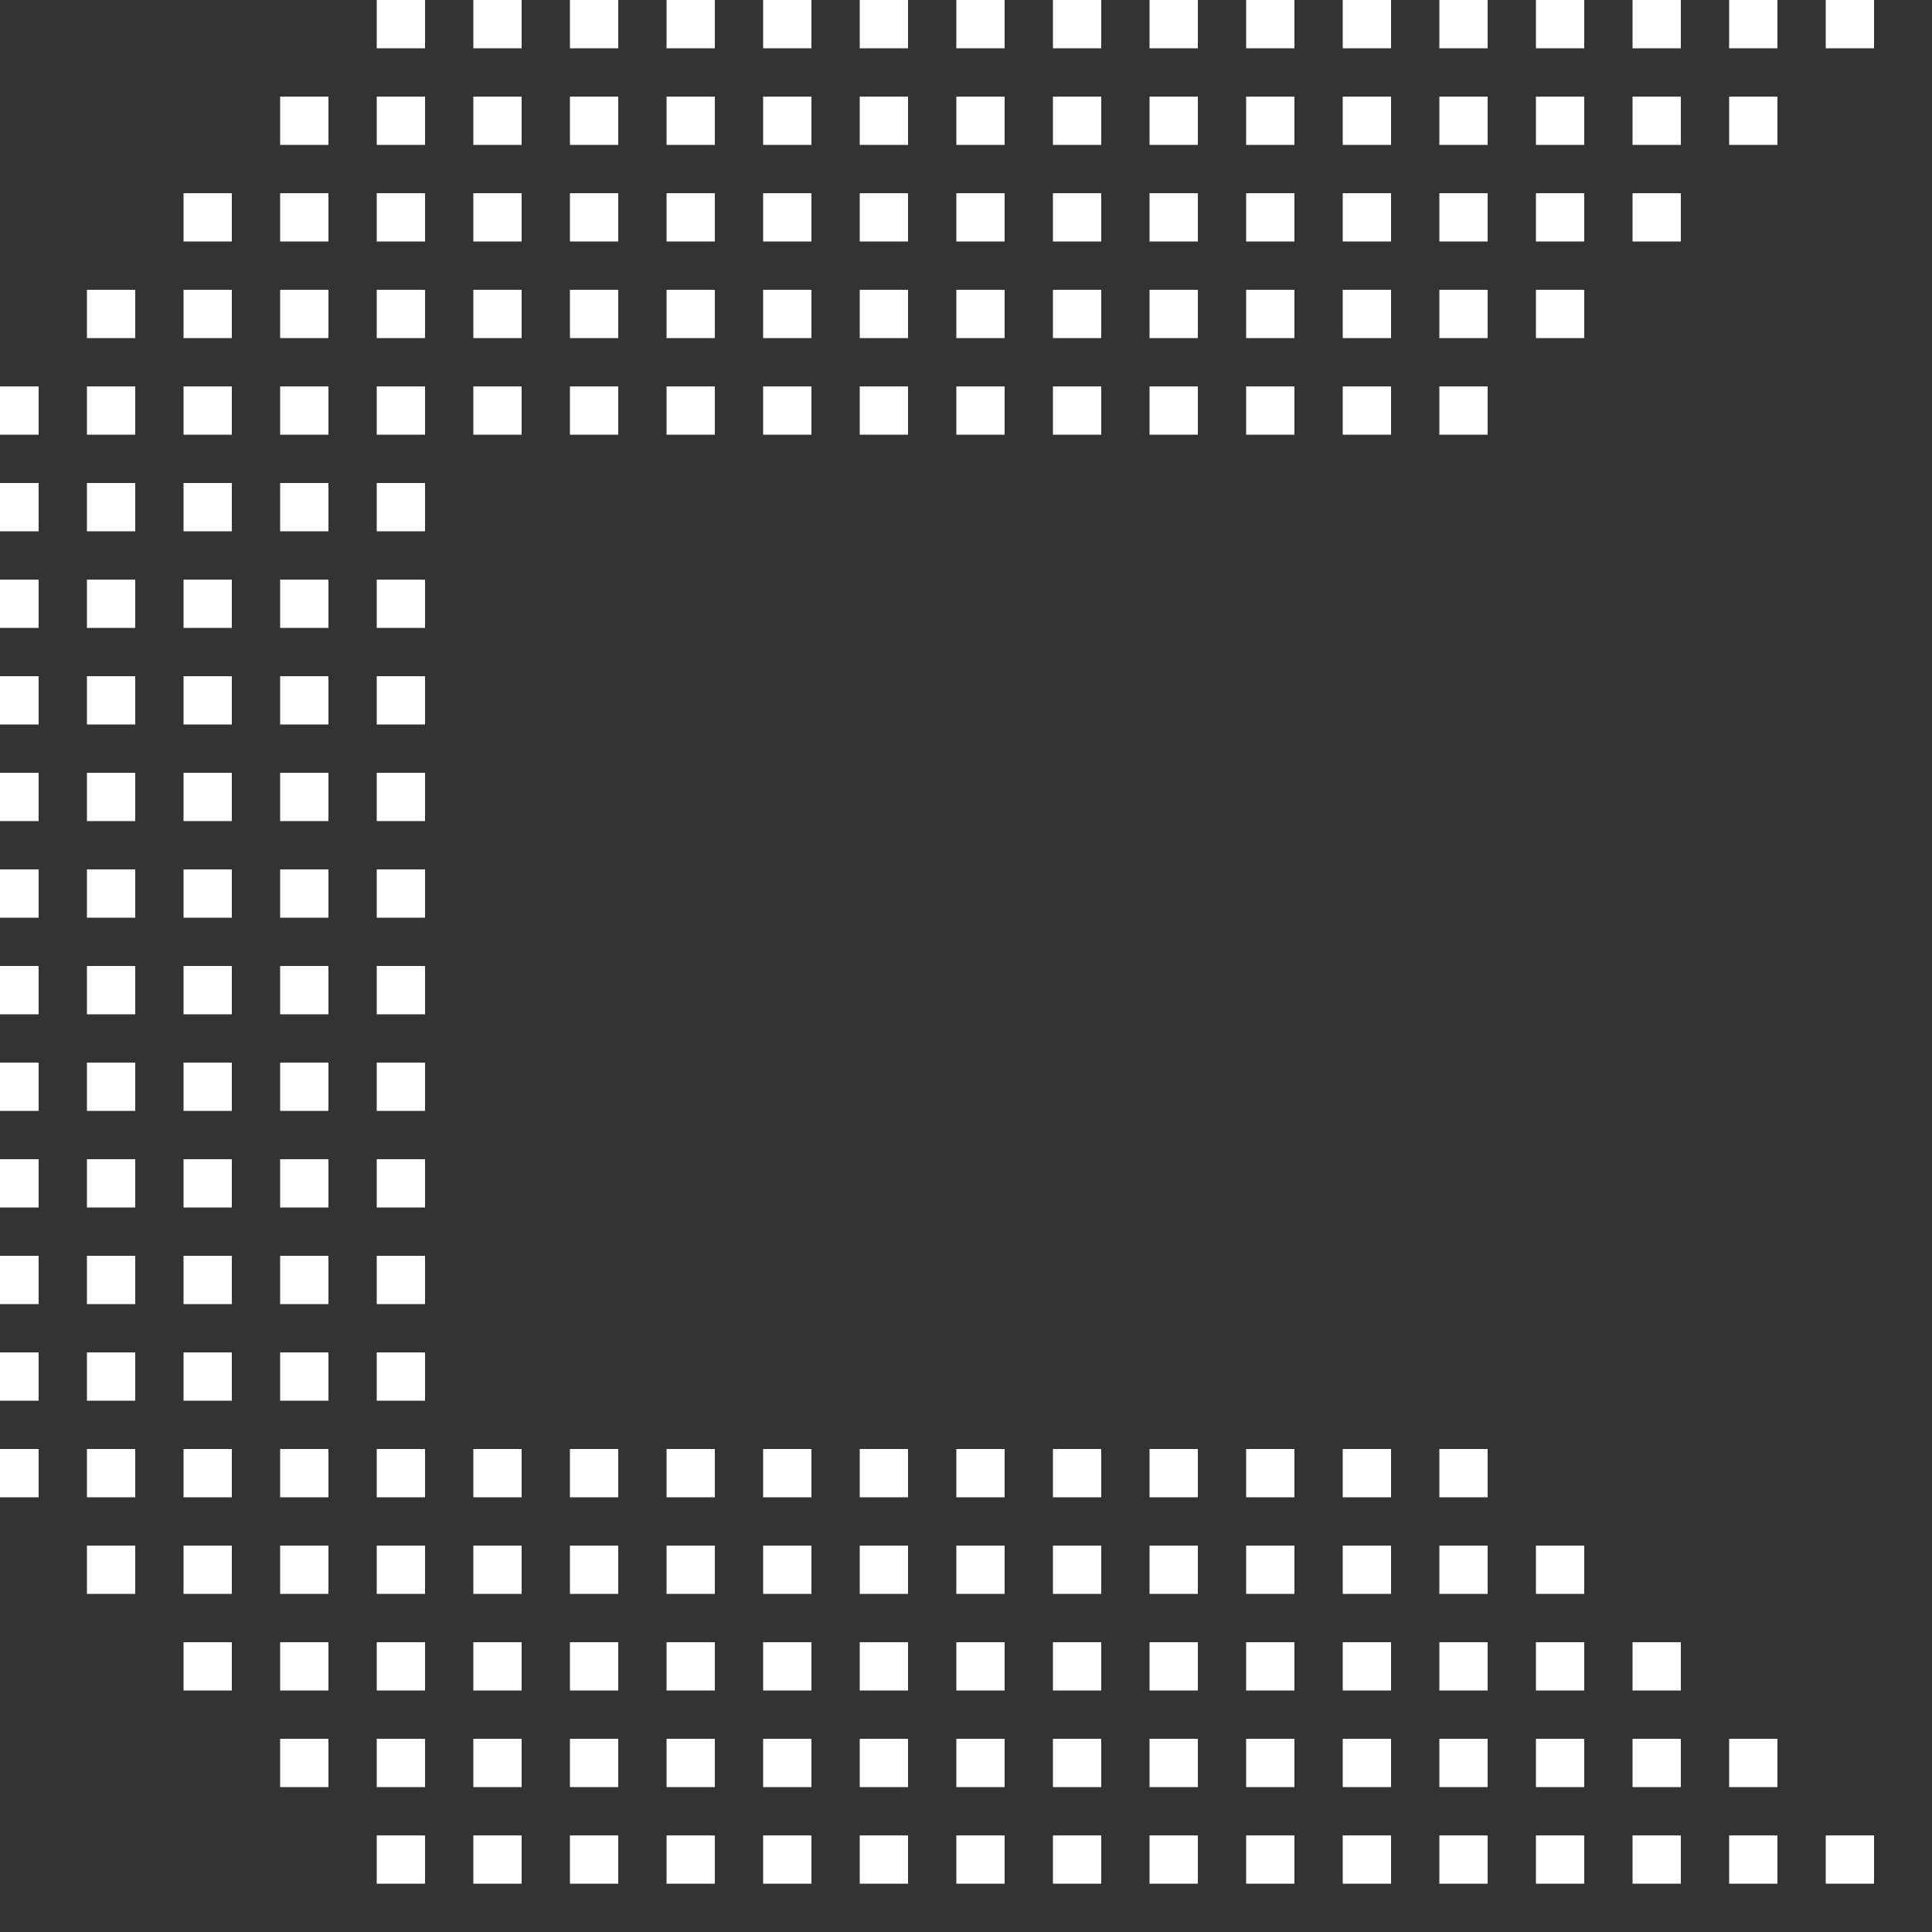<?xml version="1.0" encoding="utf-8"?>
<!-- Generator: Adobe Illustrator 16.0.0, SVG Export Plug-In . SVG Version: 6.00 Build 0)  -->
<!DOCTYPE svg PUBLIC "-//W3C//DTD SVG 1.1//EN" "http://www.w3.org/Graphics/SVG/1.1/DTD/svg11.dtd">
<svg version="1.1" id="Layer_1" xmlns="http://www.w3.org/2000/svg" xmlns:xlink="http://www.w3.org/1999/xlink" x="0px" y="0px"
	 width="200px" height="200px" viewBox="0 0 200 200" enable-background="new 0 0 200 200" xml:space="preserve">
<rect x="0" y="0" width="200" height="200" fill="#333333" stroke="none"/>
<rect x="39" fill="#FFFFFF" width="5" height="5"/>
<rect x="49" fill="#FFFFFF" width="5" height="5"/>
<rect x="59" fill="#FFFFFF" width="5" height="5"/>
<rect x="69" fill="#FFFFFF" width="5" height="5"/>
<rect x="79" fill="#FFFFFF" width="5" height="5"/>
<rect x="89" fill="#FFFFFF" width="5" height="5"/>
<rect x="29" y="10" fill="#FFFFFF" width="5" height="5"/>
<rect x="39" y="10" fill="#FFFFFF" width="5" height="5"/>
<rect x="49" y="10" fill="#FFFFFF" width="5" height="5"/>
<rect x="59" y="10" fill="#FFFFFF" width="5" height="5"/>
<rect x="69" y="10" fill="#FFFFFF" width="5" height="5"/>
<rect x="79" y="10" fill="#FFFFFF" width="5" height="5"/>
<rect x="89" y="10" fill="#FFFFFF" width="5" height="5"/>
<rect x="19" y="20" fill="#FFFFFF" width="5" height="5"/>
<rect x="29" y="20" fill="#FFFFFF" width="5" height="5"/>
<rect x="39" y="20" fill="#FFFFFF" width="5" height="5"/>
<rect x="49" y="20" fill="#FFFFFF" width="5" height="5"/>
<rect x="59" y="20" fill="#FFFFFF" width="5" height="5"/>
<rect x="69" y="20" fill="#FFFFFF" width="5" height="5"/>
<rect x="79" y="20" fill="#FFFFFF" width="5" height="5"/>
<rect x="89" y="20" fill="#FFFFFF" width="5" height="5"/>
<rect x="9" y="30" fill="#FFFFFF" width="5" height="5"/>
<rect x="19" y="30" fill="#FFFFFF" width="5" height="5"/>
<rect x="29" y="30" fill="#FFFFFF" width="5" height="5"/>
<rect x="39" y="30" fill="#FFFFFF" width="5" height="5"/>
<rect x="49" y="30" fill="#FFFFFF" width="5" height="5"/>
<rect x="59" y="30" fill="#FFFFFF" width="5" height="5"/>
<rect x="69" y="30" fill="#FFFFFF" width="5" height="5"/>
<rect x="79" y="30" fill="#FFFFFF" width="5" height="5"/>
<rect x="89" y="30" fill="#FFFFFF" width="5" height="5"/>
<rect x="-1" y="40" fill="#FFFFFF" width="5" height="5"/>
<rect x="9" y="40" fill="#FFFFFF" width="5" height="5"/>
<rect x="19" y="40" fill="#FFFFFF" width="5" height="5"/>
<rect x="29" y="40" fill="#FFFFFF" width="5" height="5"/>
<rect x="39" y="40" fill="#FFFFFF" width="5" height="5"/>
<rect x="49" y="40" fill="#FFFFFF" width="5" height="5"/>
<rect x="59" y="40" fill="#FFFFFF" width="5" height="5"/>
<rect x="69" y="40" fill="#FFFFFF" width="5" height="5"/>
<rect x="79" y="40" fill="#FFFFFF" width="5" height="5"/>
<rect x="89" y="40" fill="#FFFFFF" width="5" height="5"/>
<rect x="-1" y="50" fill="#FFFFFF" width="5" height="5"/>
<rect x="9" y="50" fill="#FFFFFF" width="5" height="5"/>
<rect x="19" y="50" fill="#FFFFFF" width="5" height="5"/>
<rect x="29" y="50" fill="#FFFFFF" width="5" height="5"/>
<rect x="39" y="50" fill="#FFFFFF" width="5" height="5"/>
<rect x="-1" y="60" fill="#FFFFFF" width="5" height="5"/>
<rect x="9" y="60" fill="#FFFFFF" width="5" height="5"/>
<rect x="19" y="60" fill="#FFFFFF" width="5" height="5"/>
<rect x="29" y="60" fill="#FFFFFF" width="5" height="5"/>
<rect x="39" y="60" fill="#FFFFFF" width="5" height="5"/>
<rect x="-1" y="70" fill="#FFFFFF" width="5" height="5"/>
<rect x="9" y="70" fill="#FFFFFF" width="5" height="5"/>
<rect x="19" y="70" fill="#FFFFFF" width="5" height="5"/>
<rect x="29" y="70" fill="#FFFFFF" width="5" height="5"/>
<rect x="39" y="70" fill="#FFFFFF" width="5" height="5"/>
<rect x="-1" y="80" fill="#FFFFFF" width="5" height="5"/>
<rect x="9" y="80" fill="#FFFFFF" width="5" height="5"/>
<rect x="19" y="80" fill="#FFFFFF" width="5" height="5"/>
<rect x="29" y="80" fill="#FFFFFF" width="5" height="5"/>
<rect x="39" y="80" fill="#FFFFFF" width="5" height="5"/>
<rect x="-1" y="90" fill="#FFFFFF" width="5" height="5"/>
<rect x="9" y="90" fill="#FFFFFF" width="5" height="5"/>
<rect x="19" y="90" fill="#FFFFFF" width="5" height="5"/>
<rect x="29" y="90" fill="#FFFFFF" width="5" height="5"/>
<rect x="39" y="90" fill="#FFFFFF" width="5" height="5"/>
<rect x="99" fill="#FFFFFF" width="5" height="5"/>
<rect x="109" fill="#FFFFFF" width="5" height="5"/>
<rect x="119" fill="#FFFFFF" width="5" height="5"/>
<rect x="129" fill="#FFFFFF" width="5" height="5"/>
<rect x="139" fill="#FFFFFF" width="5" height="5"/>
<rect x="149" fill="#FFFFFF" width="5" height="5"/>
<rect x="159" fill="#FFFFFF" width="5" height="5"/>
<rect x="169" fill="#FFFFFF" width="5" height="5"/>
<rect x="179" fill="#FFFFFF" width="5" height="5"/>
<rect x="189" fill="#FFFFFF" width="5" height="5"/>
<rect x="99" y="10" fill="#FFFFFF" width="5" height="5"/>
<rect x="109" y="10" fill="#FFFFFF" width="5" height="5"/>
<rect x="119" y="10" fill="#FFFFFF" width="5" height="5"/>
<rect x="129" y="10" fill="#FFFFFF" width="5" height="5"/>
<rect x="139" y="10" fill="#FFFFFF" width="5" height="5"/>
<rect x="149" y="10" fill="#FFFFFF" width="5" height="5"/>
<rect x="159" y="10" fill="#FFFFFF" width="5" height="5"/>
<rect x="169" y="10" fill="#FFFFFF" width="5" height="5"/>
<rect x="179" y="10" fill="#FFFFFF" width="5" height="5"/>
<rect x="99" y="20" fill="#FFFFFF" width="5" height="5"/>
<rect x="109" y="20" fill="#FFFFFF" width="5" height="5"/>
<rect x="119" y="20" fill="#FFFFFF" width="5" height="5"/>
<rect x="129" y="20" fill="#FFFFFF" width="5" height="5"/>
<rect x="139" y="20" fill="#FFFFFF" width="5" height="5"/>
<rect x="149" y="20" fill="#FFFFFF" width="5" height="5"/>
<rect x="159" y="20" fill="#FFFFFF" width="5" height="5"/>
<rect x="169" y="20" fill="#FFFFFF" width="5" height="5"/>
<rect x="99" y="30" fill="#FFFFFF" width="5" height="5"/>
<rect x="109" y="30" fill="#FFFFFF" width="5" height="5"/>
<rect x="119" y="30" fill="#FFFFFF" width="5" height="5"/>
<rect x="129" y="30" fill="#FFFFFF" width="5" height="5"/>
<rect x="139" y="30" fill="#FFFFFF" width="5" height="5"/>
<rect x="149" y="30" fill="#FFFFFF" width="5" height="5"/>
<rect x="159" y="30" fill="#FFFFFF" width="5" height="5"/>
<rect x="99" y="40" fill="#FFFFFF" width="5" height="5"/>
<rect x="109" y="40" fill="#FFFFFF" width="5" height="5"/>
<rect x="119" y="40" fill="#FFFFFF" width="5" height="5"/>
<rect x="129" y="40" fill="#FFFFFF" width="5" height="5"/>
<rect x="139" y="40" fill="#FFFFFF" width="5" height="5"/>
<rect x="149" y="40" fill="#FFFFFF" width="5" height="5"/>
<rect x="-1" y="100" fill="#FFFFFF" width="5" height="5"/>
<rect x="9" y="100" fill="#FFFFFF" width="5" height="5"/>
<rect x="19" y="100" fill="#FFFFFF" width="5" height="5"/>
<rect x="29" y="100" fill="#FFFFFF" width="5" height="5"/>
<rect x="39" y="100" fill="#FFFFFF" width="5" height="5"/>
<rect x="-1" y="110" fill="#FFFFFF" width="5" height="5"/>
<rect x="9" y="110" fill="#FFFFFF" width="5" height="5"/>
<rect x="19" y="110" fill="#FFFFFF" width="5" height="5"/>
<rect x="29" y="110" fill="#FFFFFF" width="5" height="5"/>
<rect x="39" y="110" fill="#FFFFFF" width="5" height="5"/>
<rect x="-1" y="120" fill="#FFFFFF" width="5" height="5"/>
<rect x="9" y="120" fill="#FFFFFF" width="5" height="5"/>
<rect x="19" y="120" fill="#FFFFFF" width="5" height="5"/>
<rect x="29" y="120" fill="#FFFFFF" width="5" height="5"/>
<rect x="39" y="120" fill="#FFFFFF" width="5" height="5"/>
<rect x="-1" y="130" fill="#FFFFFF" width="5" height="5"/>
<rect x="9" y="130" fill="#FFFFFF" width="5" height="5"/>
<rect x="19" y="130" fill="#FFFFFF" width="5" height="5"/>
<rect x="29" y="130" fill="#FFFFFF" width="5" height="5"/>
<rect x="39" y="130" fill="#FFFFFF" width="5" height="5"/>
<rect x="-1" y="140" fill="#FFFFFF" width="5" height="5"/>
<rect x="9" y="140" fill="#FFFFFF" width="5" height="5"/>
<rect x="19" y="140" fill="#FFFFFF" width="5" height="5"/>
<rect x="29" y="140" fill="#FFFFFF" width="5" height="5"/>
<rect x="39" y="140" fill="#FFFFFF" width="5" height="5"/>
<rect x="-1" y="150" fill="#FFFFFF" width="5" height="5"/>
<rect x="9" y="150" fill="#FFFFFF" width="5" height="5"/>
<rect x="19" y="150" fill="#FFFFFF" width="5" height="5"/>
<rect x="29" y="150" fill="#FFFFFF" width="5" height="5"/>
<rect x="39" y="150" fill="#FFFFFF" width="5" height="5"/>
<rect x="49" y="150" fill="#FFFFFF" width="5" height="5"/>
<rect x="59" y="150" fill="#FFFFFF" width="5" height="5"/>
<rect x="69" y="150" fill="#FFFFFF" width="5" height="5"/>
<rect x="79" y="150" fill="#FFFFFF" width="5" height="5"/>
<rect x="89" y="150" fill="#FFFFFF" width="5" height="5"/>
<rect x="9" y="160" fill="#FFFFFF" width="5" height="5"/>
<rect x="19" y="160" fill="#FFFFFF" width="5" height="5"/>
<rect x="29" y="160" fill="#FFFFFF" width="5" height="5"/>
<rect x="39" y="160" fill="#FFFFFF" width="5" height="5"/>
<rect x="49" y="160" fill="#FFFFFF" width="5" height="5"/>
<rect x="59" y="160" fill="#FFFFFF" width="5" height="5"/>
<rect x="69" y="160" fill="#FFFFFF" width="5" height="5"/>
<rect x="79" y="160" fill="#FFFFFF" width="5" height="5"/>
<rect x="89" y="160" fill="#FFFFFF" width="5" height="5"/>
<rect x="19" y="170" fill="#FFFFFF" width="5" height="5"/>
<rect x="29" y="170" fill="#FFFFFF" width="5" height="5"/>
<rect x="39" y="170" fill="#FFFFFF" width="5" height="5"/>
<rect x="49" y="170" fill="#FFFFFF" width="5" height="5"/>
<rect x="59" y="170" fill="#FFFFFF" width="5" height="5"/>
<rect x="69" y="170" fill="#FFFFFF" width="5" height="5"/>
<rect x="79" y="170" fill="#FFFFFF" width="5" height="5"/>
<rect x="89" y="170" fill="#FFFFFF" width="5" height="5"/>
<rect x="29" y="180" fill="#FFFFFF" width="5" height="5"/>
<rect x="39" y="180" fill="#FFFFFF" width="5" height="5"/>
<rect x="49" y="180" fill="#FFFFFF" width="5" height="5"/>
<rect x="59" y="180" fill="#FFFFFF" width="5" height="5"/>
<rect x="69" y="180" fill="#FFFFFF" width="5" height="5"/>
<rect x="79" y="180" fill="#FFFFFF" width="5" height="5"/>
<rect x="89" y="180" fill="#FFFFFF" width="5" height="5"/>
<rect x="39" y="190" fill="#FFFFFF" width="5" height="5"/>
<rect x="49" y="190" fill="#FFFFFF" width="5" height="5"/>
<rect x="59" y="190" fill="#FFFFFF" width="5" height="5"/>
<rect x="69" y="190" fill="#FFFFFF" width="5" height="5"/>
<rect x="79" y="190" fill="#FFFFFF" width="5" height="5"/>
<rect x="89" y="190" fill="#FFFFFF" width="5" height="5"/>
<rect x="99" y="150" fill="#FFFFFF" width="5" height="5"/>
<rect x="109" y="150" fill="#FFFFFF" width="5" height="5"/>
<rect x="119" y="150" fill="#FFFFFF" width="5" height="5"/>
<rect x="129" y="150" fill="#FFFFFF" width="5" height="5"/>
<rect x="139" y="150" fill="#FFFFFF" width="5" height="5"/>
<rect x="149" y="150" fill="#FFFFFF" width="5" height="5"/>
<rect x="99" y="160" fill="#FFFFFF" width="5" height="5"/>
<rect x="109" y="160" fill="#FFFFFF" width="5" height="5"/>
<rect x="119" y="160" fill="#FFFFFF" width="5" height="5"/>
<rect x="129" y="160" fill="#FFFFFF" width="5" height="5"/>
<rect x="139" y="160" fill="#FFFFFF" width="5" height="5"/>
<rect x="149" y="160" fill="#FFFFFF" width="5" height="5"/>
<rect x="159" y="160" fill="#FFFFFF" width="5" height="5"/>
<rect x="99" y="170" fill="#FFFFFF" width="5" height="5"/>
<rect x="109" y="170" fill="#FFFFFF" width="5" height="5"/>
<rect x="119" y="170" fill="#FFFFFF" width="5" height="5"/>
<rect x="129" y="170" fill="#FFFFFF" width="5" height="5"/>
<rect x="139" y="170" fill="#FFFFFF" width="5" height="5"/>
<rect x="149" y="170" fill="#FFFFFF" width="5" height="5"/>
<rect x="159" y="170" fill="#FFFFFF" width="5" height="5"/>
<rect x="169" y="170" fill="#FFFFFF" width="5" height="5"/>
<rect x="99" y="180" fill="#FFFFFF" width="5" height="5"/>
<rect x="109" y="180" fill="#FFFFFF" width="5" height="5"/>
<rect x="119" y="180" fill="#FFFFFF" width="5" height="5"/>
<rect x="129" y="180" fill="#FFFFFF" width="5" height="5"/>
<rect x="139" y="180" fill="#FFFFFF" width="5" height="5"/>
<rect x="149" y="180" fill="#FFFFFF" width="5" height="5"/>
<rect x="159" y="180" fill="#FFFFFF" width="5" height="5"/>
<rect x="169" y="180" fill="#FFFFFF" width="5" height="5"/>
<rect x="179" y="180" fill="#FFFFFF" width="5" height="5"/>
<rect x="99" y="190" fill="#FFFFFF" width="5" height="5"/>
<rect x="109" y="190" fill="#FFFFFF" width="5" height="5"/>
<rect x="119" y="190" fill="#FFFFFF" width="5" height="5"/>
<rect x="129" y="190" fill="#FFFFFF" width="5" height="5"/>
<rect x="139" y="190" fill="#FFFFFF" width="5" height="5"/>
<rect x="149" y="190" fill="#FFFFFF" width="5" height="5"/>
<rect x="159" y="190" fill="#FFFFFF" width="5" height="5"/>
<rect x="169" y="190" fill="#FFFFFF" width="5" height="5"/>
<rect x="179" y="190" fill="#FFFFFF" width="5" height="5"/>
<rect x="189" y="190" fill="#FFFFFF" width="5" height="5"/>
</svg>
